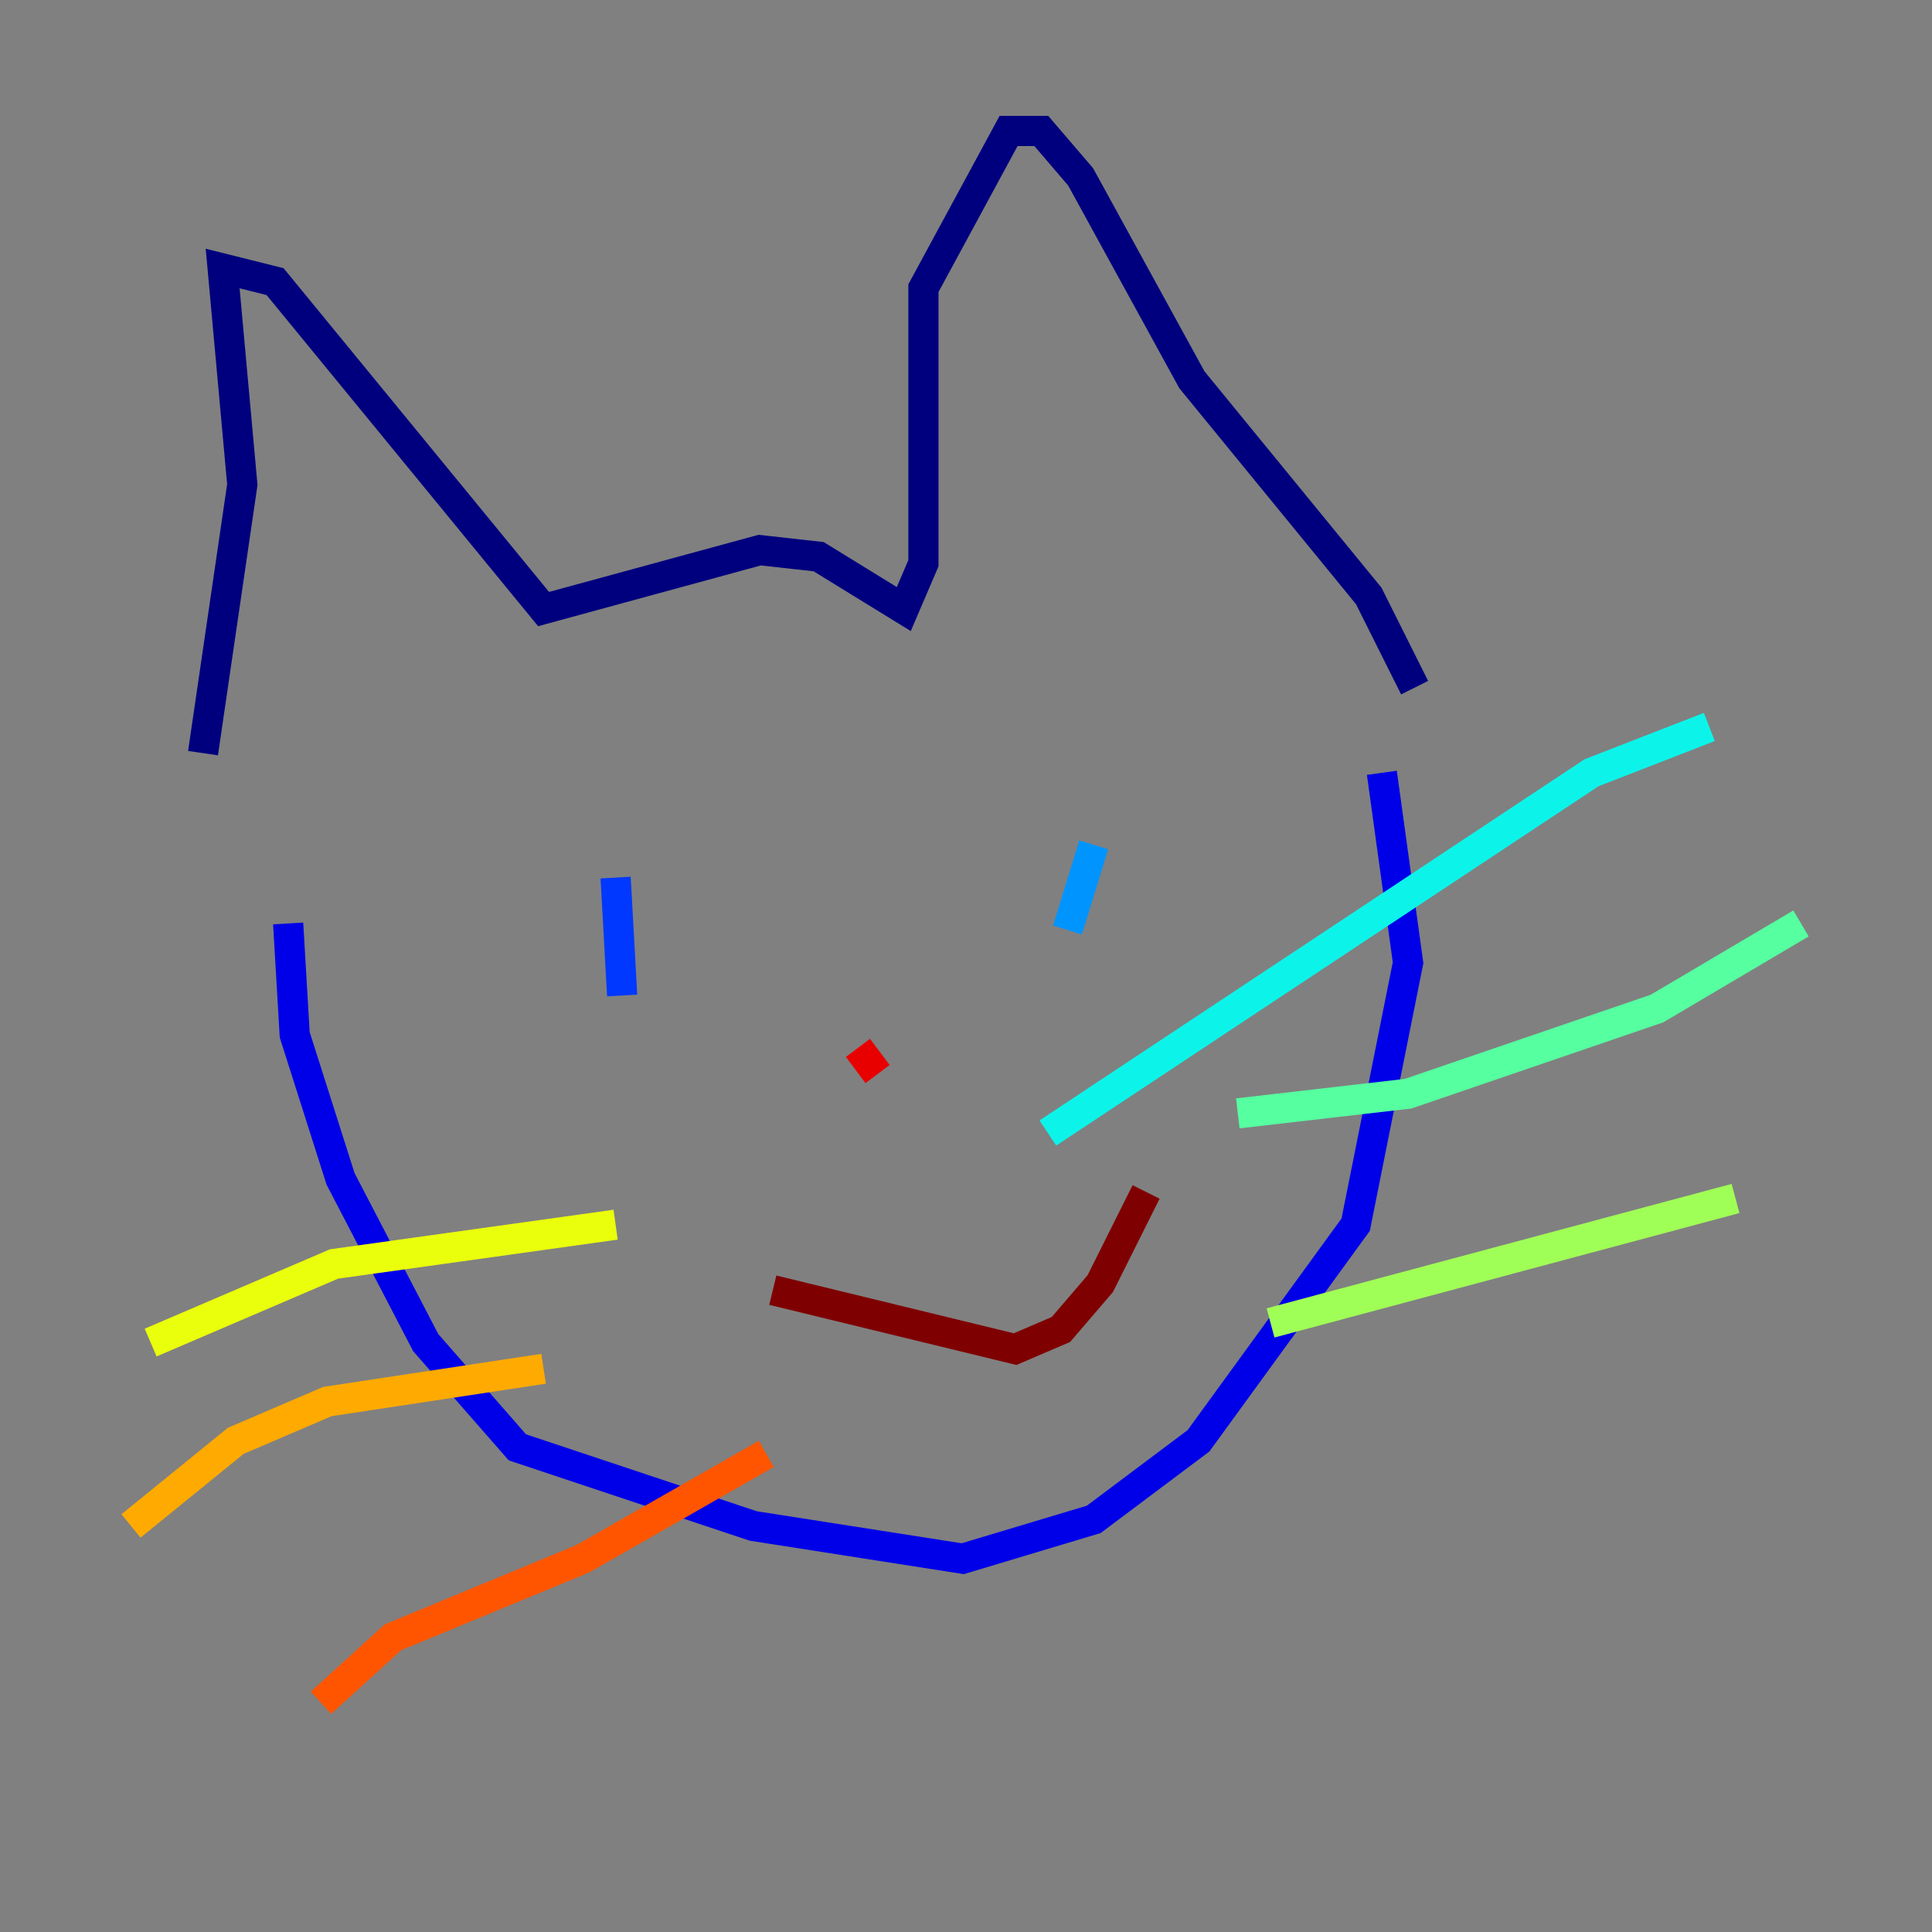 <?xml version="1.0" encoding="utf-8" ?>
<svg baseProfile="tiny" height="128" version="1.2" viewBox="0,0,128,128" width="128" xmlns="http://www.w3.org/2000/svg" xmlns:ev="http://www.w3.org/2001/xml-events" xmlns:xlink="http://www.w3.org/1999/xlink"><rect x="0" y="0" width="128" height="128" fill="#808080" stroke="none"/><defs /><polyline fill="none" points="13.451,49.898 16.054,32.108 14.752,17.79 18.224,18.658 36.014,40.352 50.332,36.447 54.237,36.881 59.878,40.352 61.18,37.315 61.18,19.091 66.82,8.678 68.99,8.678 71.593,11.715 78.969,25.166 90.685,39.485 93.722,45.559" stroke="#00007f" stroke-width="2" /><polyline fill="none" points="19.091,61.18 19.525,68.556 22.563,78.102 28.203,88.949 34.278,95.891 49.898,101.098 63.783,103.268 72.461,100.664 79.403,95.458 89.817,81.139 93.288,63.783 91.552,51.2" stroke="#0000e8" stroke-width="2" /><polyline fill="none" points="40.786,58.142 41.22,65.953" stroke="#0038ff" stroke-width="2" /><polyline fill="none" points="72.461,55.973 70.725,61.614" stroke="#0094ff" stroke-width="2" /><polyline fill="none" points="69.424,75.064 105.437,51.2 113.248,48.163" stroke="#0cf4ea" stroke-width="2" /><polyline fill="none" points="82.007,73.763 93.288,72.461 109.776,66.82 119.322,61.18" stroke="#56ffa0" stroke-width="2" /><polyline fill="none" points="84.176,87.647 114.983,79.403" stroke="#a0ff56" stroke-width="2" /><polyline fill="none" points="40.786,81.139 22.129,83.742 9.98,88.949" stroke="#eaff0c" stroke-width="2" /><polyline fill="none" points="36.014,90.685 21.695,92.854 15.62,95.458 8.678,101.098" stroke="#ffaa00" stroke-width="2" /><polyline fill="none" points="50.766,96.325 38.617,103.268 26.034,108.475 21.261,112.814" stroke="#ff5500" stroke-width="2" /><polyline fill="none" points="56.841,69.424 58.142,71.159" stroke="#e80000" stroke-width="2" /><polyline fill="none" points="51.2,85.478 67.254,89.383 70.291,88.081 72.895,85.044 75.932,78.969" stroke="#7f0000" stroke-width="2" /></svg>